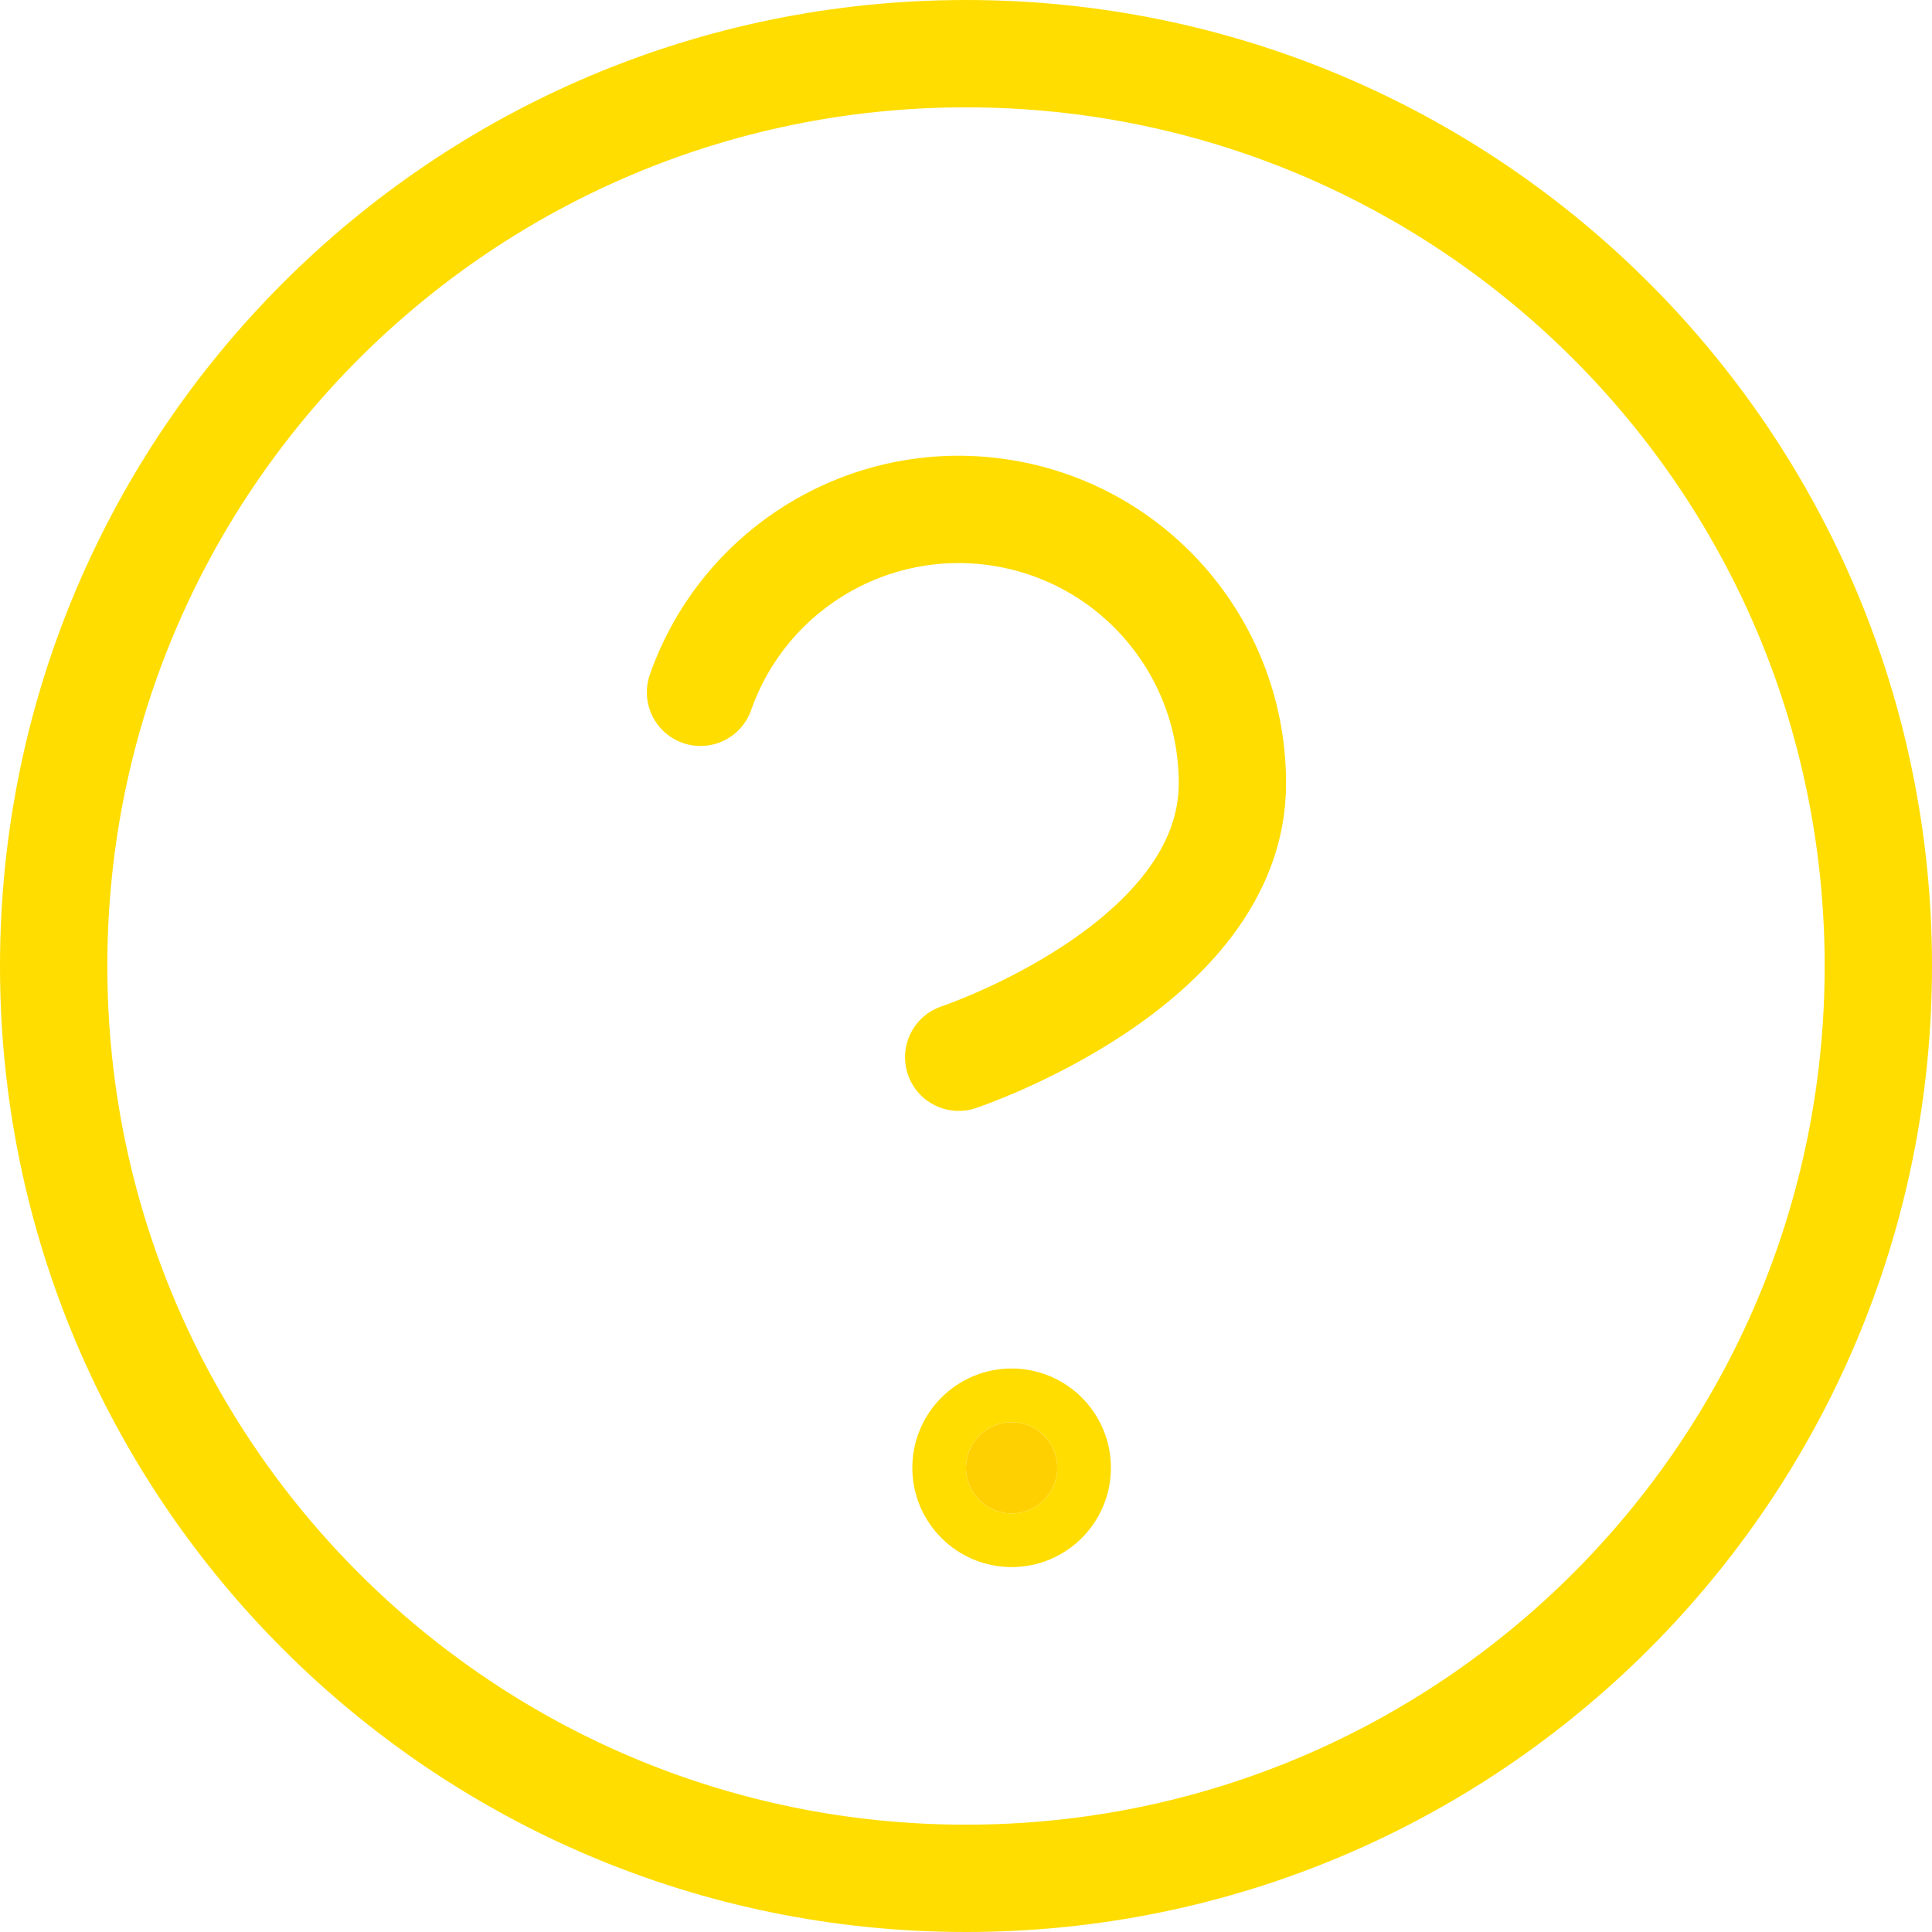 <svg width="36" height="36" viewBox="0 0 36 36" fill="none" xmlns="http://www.w3.org/2000/svg">
<path d="M2.59399e-07 3.408C0.825 1.062 3.222 -0.347 5.673 0.074C8.124 0.494 9.915 2.621 9.911 5.108C9.911 8.508 4.811 10.208 4.811 10.208" transform="translate(13.053 9.492)" stroke="#FFDD00" stroke-width="2" stroke-linecap="round" stroke-linejoin="round"/>
<circle cx="0.85" cy="0.85" r="0.85" transform="translate(18 26.5)" fill="#FFD001"/>
<circle cx="0.85" cy="0.85" r="1.35" transform="translate(18 26.5)" stroke="#FFDD00" stroke-linecap="round" stroke-linejoin="round"/>
<path d="M34 17C34 26.389 26.389 34 17 34C7.611 34 0 26.389 0 17C0 7.611 7.611 0 17 0C26.389 0 34 7.611 34 17Z" transform="translate(1 1)" stroke="#FFDD00" stroke-width="2" stroke-linecap="round" stroke-linejoin="round"/>
</svg>
